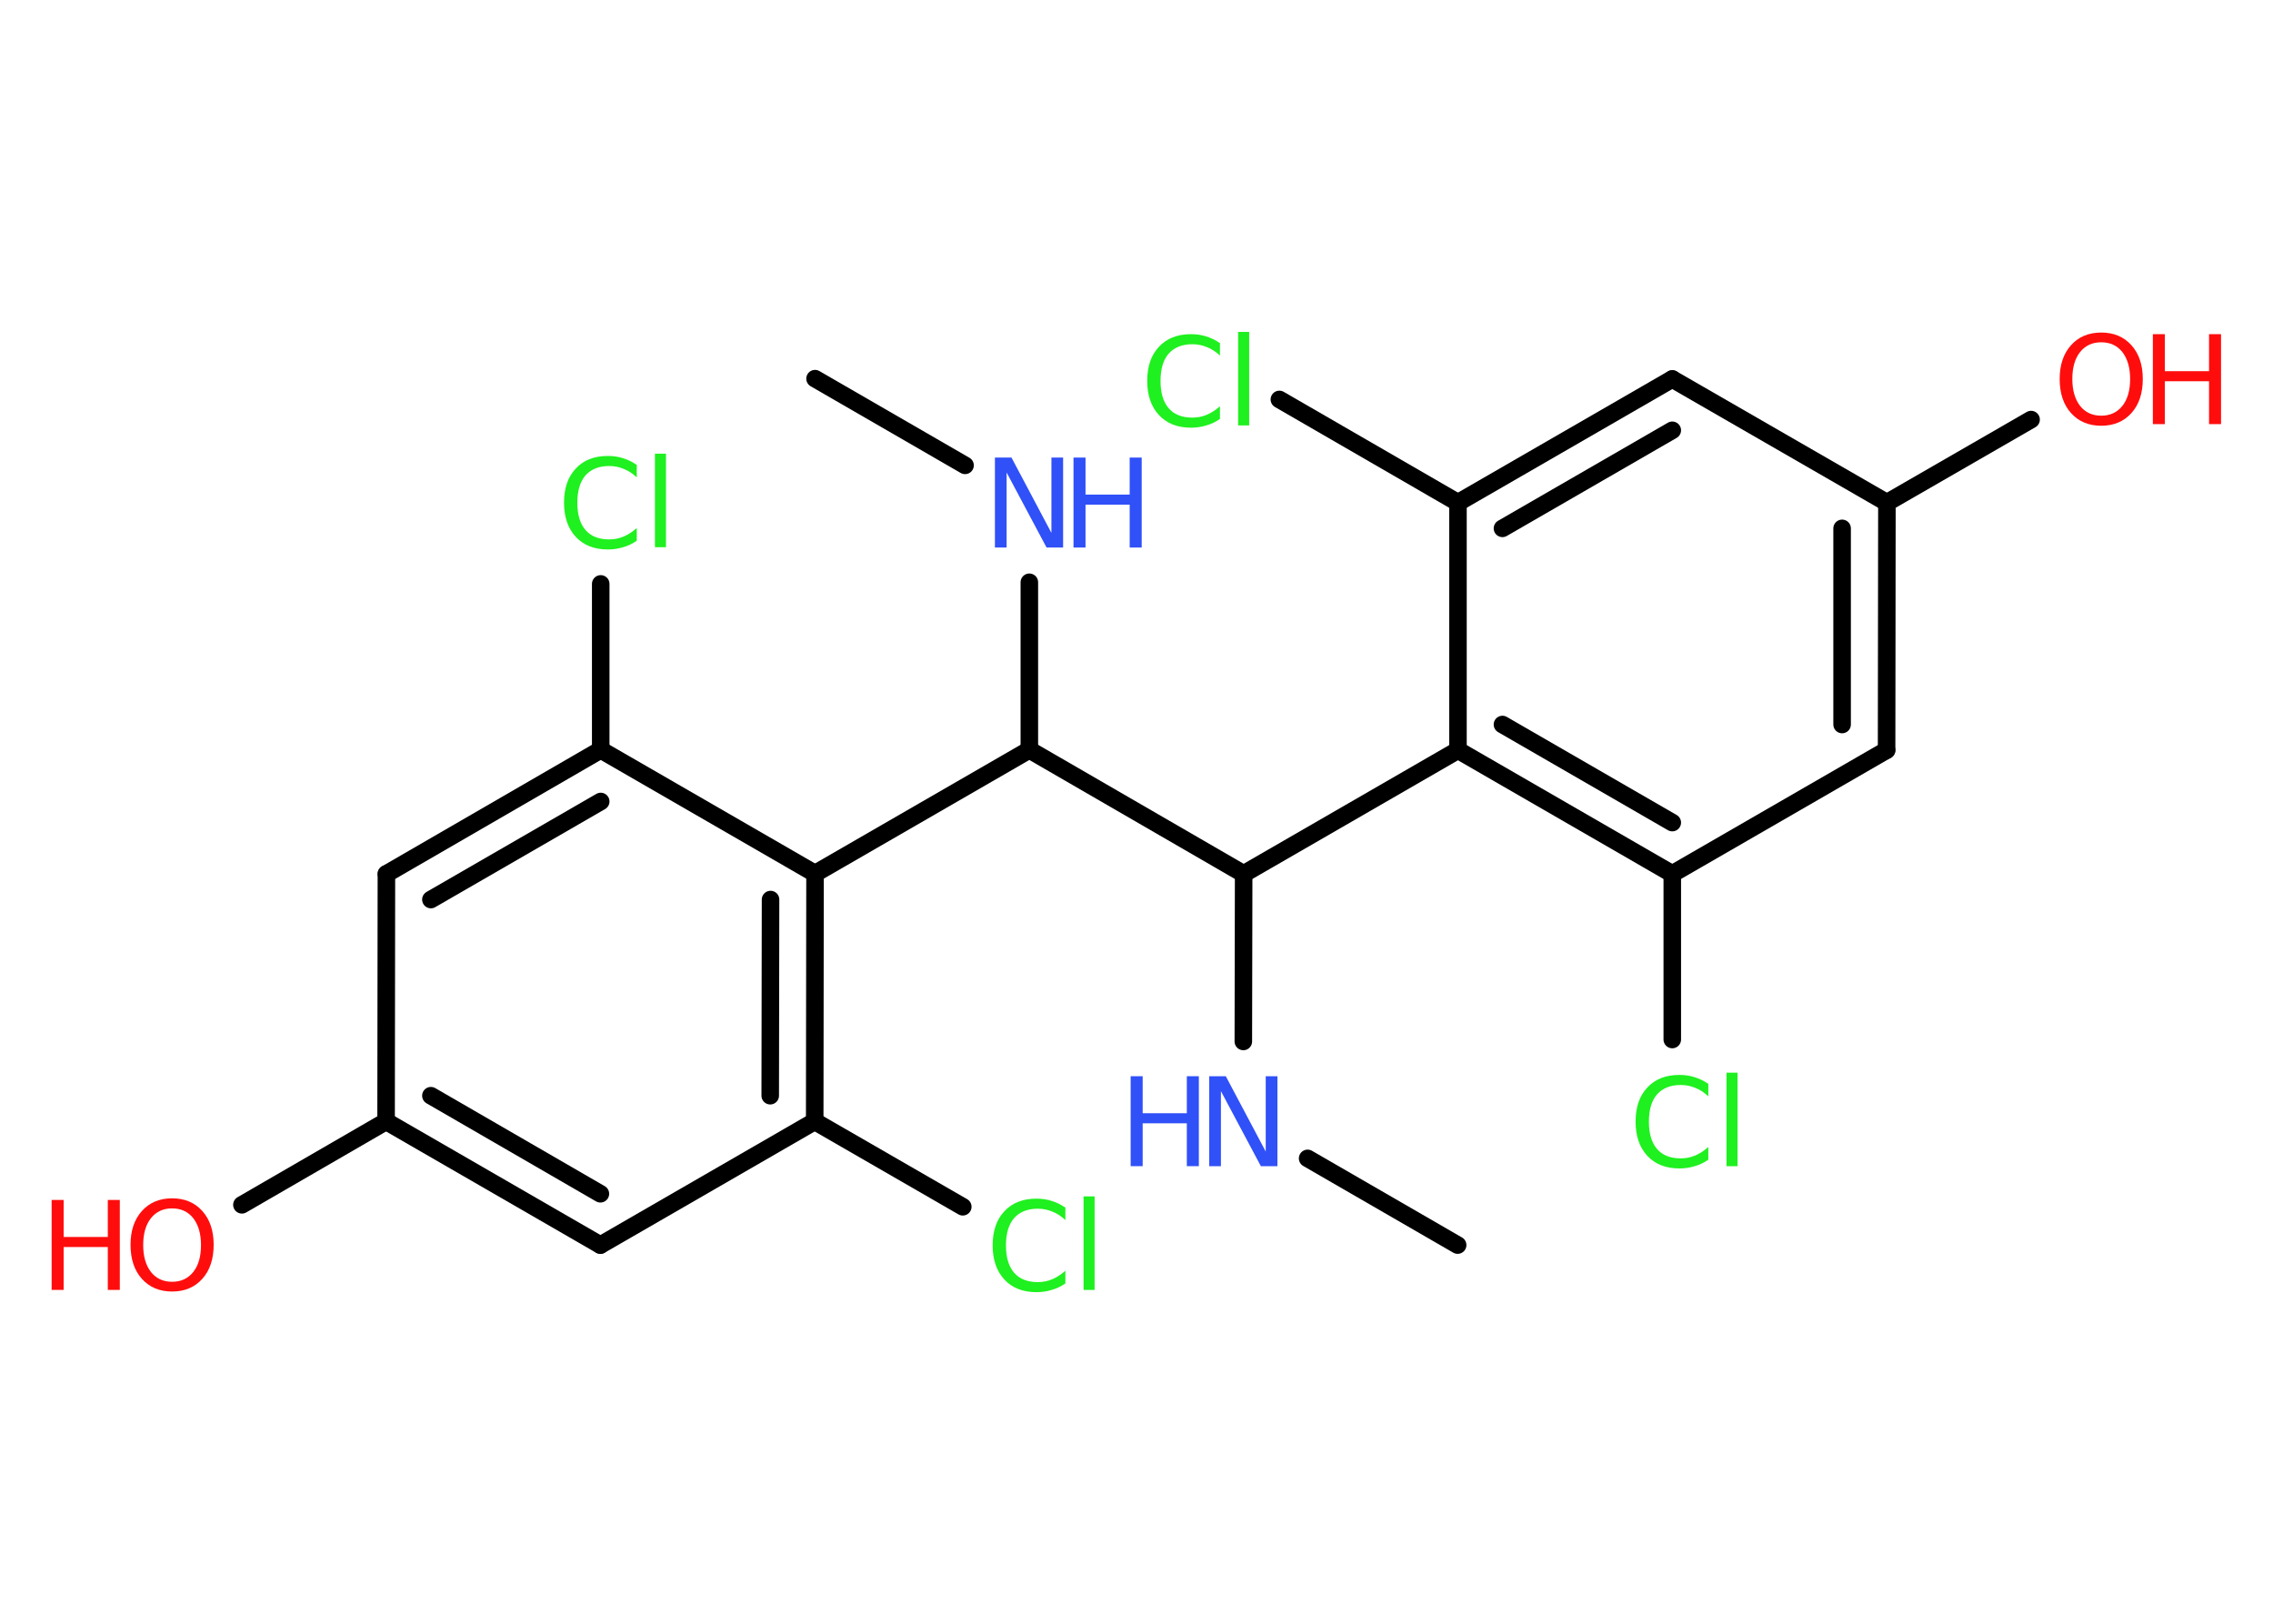<?xml version='1.0' encoding='UTF-8'?>
<!DOCTYPE svg PUBLIC "-//W3C//DTD SVG 1.1//EN" "http://www.w3.org/Graphics/SVG/1.1/DTD/svg11.dtd">
<svg version='1.2' xmlns='http://www.w3.org/2000/svg' xmlns:xlink='http://www.w3.org/1999/xlink' width='70.0mm' height='50.0mm' viewBox='0 0 70.0 50.0'>
  <desc>Generated by the Chemistry Development Kit (http://github.com/cdk)</desc>
  <g stroke-linecap='round' stroke-linejoin='round' stroke='#000000' stroke-width='.54' fill='#1FF01F'>
    <rect x='.0' y='.0' width='70.0' height='50.0' fill='#FFFFFF' stroke='none'/>
    <g id='mol1' class='mol'>
      <line id='mol1bnd1' class='bond' x1='44.89' y1='38.34' x2='40.27' y2='35.67'/>
      <line id='mol1bnd2' class='bond' x1='38.29' y1='32.07' x2='38.3' y2='26.91'/>
      <line id='mol1bnd3' class='bond' x1='38.3' y1='26.91' x2='44.9' y2='23.1'/>
      <g id='mol1bnd4' class='bond'>
        <line x1='44.9' y1='23.1' x2='51.5' y2='26.91'/>
        <line x1='46.27' y1='22.31' x2='51.5' y2='25.33'/>
      </g>
      <line id='mol1bnd5' class='bond' x1='51.5' y1='26.91' x2='51.5' y2='32.01'/>
      <line id='mol1bnd6' class='bond' x1='51.5' y1='26.91' x2='58.1' y2='23.1'/>
      <g id='mol1bnd7' class='bond'>
        <line x1='58.1' y1='23.1' x2='58.11' y2='15.48'/>
        <line x1='56.73' y1='22.31' x2='56.73' y2='16.27'/>
      </g>
      <line id='mol1bnd8' class='bond' x1='58.11' y1='15.48' x2='62.55' y2='12.92'/>
      <line id='mol1bnd9' class='bond' x1='58.11' y1='15.48' x2='51.5' y2='11.67'/>
      <g id='mol1bnd10' class='bond'>
        <line x1='51.5' y1='11.67' x2='44.9' y2='15.48'/>
        <line x1='51.5' y1='13.25' x2='46.27' y2='16.27'/>
      </g>
      <line id='mol1bnd11' class='bond' x1='44.9' y1='23.1' x2='44.9' y2='15.48'/>
      <line id='mol1bnd12' class='bond' x1='44.9' y1='15.48' x2='39.4' y2='12.3'/>
      <line id='mol1bnd13' class='bond' x1='38.3' y1='26.91' x2='31.7' y2='23.09'/>
      <line id='mol1bnd14' class='bond' x1='31.7' y1='23.09' x2='31.7' y2='17.93'/>
      <line id='mol1bnd15' class='bond' x1='29.72' y1='14.33' x2='25.1' y2='11.66'/>
      <line id='mol1bnd16' class='bond' x1='31.7' y1='23.09' x2='25.1' y2='26.9'/>
      <g id='mol1bnd17' class='bond'>
        <line x1='25.09' y1='34.53' x2='25.1' y2='26.9'/>
        <line x1='23.72' y1='33.74' x2='23.73' y2='27.7'/>
      </g>
      <line id='mol1bnd18' class='bond' x1='25.09' y1='34.53' x2='29.65' y2='37.16'/>
      <line id='mol1bnd19' class='bond' x1='25.09' y1='34.53' x2='18.49' y2='38.34'/>
      <g id='mol1bnd20' class='bond'>
        <line x1='11.89' y1='34.53' x2='18.49' y2='38.34'/>
        <line x1='13.27' y1='33.74' x2='18.49' y2='36.76'/>
      </g>
      <line id='mol1bnd21' class='bond' x1='11.89' y1='34.53' x2='7.45' y2='37.1'/>
      <line id='mol1bnd22' class='bond' x1='11.89' y1='34.53' x2='11.9' y2='26.91'/>
      <g id='mol1bnd23' class='bond'>
        <line x1='18.5' y1='23.09' x2='11.9' y2='26.91'/>
        <line x1='18.5' y1='24.68' x2='13.27' y2='27.7'/>
      </g>
      <line id='mol1bnd24' class='bond' x1='25.1' y1='26.9' x2='18.5' y2='23.09'/>
      <line id='mol1bnd25' class='bond' x1='18.5' y1='23.09' x2='18.5' y2='17.98'/>
      <g id='mol1atm2' class='atom'>
        <path d='M37.25 33.14h.5l1.23 2.32v-2.32h.36v2.77h-.51l-1.23 -2.31v2.31h-.36v-2.77z' stroke='none' fill='#3050F8'/>
        <path d='M34.82 33.14h.37v1.14h1.36v-1.14h.37v2.77h-.37v-1.32h-1.36v1.32h-.37v-2.77z' stroke='none' fill='#3050F8'/>
      </g>
      <path id='mol1atm6' class='atom' d='M52.61 33.36v.4q-.19 -.18 -.4 -.26q-.21 -.09 -.45 -.09q-.47 .0 -.73 .29q-.25 .29 -.25 .84q.0 .55 .25 .84q.25 .29 .73 .29q.24 .0 .45 -.09q.21 -.09 .4 -.26v.39q-.2 .14 -.42 .2q-.22 .07 -.47 .07q-.63 .0 -.99 -.39q-.36 -.39 -.36 -1.05q.0 -.67 .36 -1.05q.36 -.39 .99 -.39q.25 .0 .47 .07q.22 .07 .41 .2zM53.17 33.03h.34v2.88h-.34v-2.88z' stroke='none'/>
      <g id='mol1atm9' class='atom'>
        <path d='M64.71 10.54q-.41 .0 -.65 .3q-.24 .3 -.24 .83q.0 .52 .24 .83q.24 .3 .65 .3q.41 .0 .65 -.3q.24 -.3 .24 -.83q.0 -.52 -.24 -.83q-.24 -.3 -.65 -.3zM64.71 10.24q.58 .0 .93 .39q.35 .39 .35 1.04q.0 .66 -.35 1.05q-.35 .39 -.93 .39q-.58 .0 -.93 -.39q-.35 -.39 -.35 -1.05q.0 -.65 .35 -1.04q.35 -.39 .93 -.39z' stroke='none' fill='#FF0D0D'/>
        <path d='M66.3 10.29h.37v1.14h1.36v-1.14h.37v2.77h-.37v-1.32h-1.36v1.32h-.37v-2.77z' stroke='none' fill='#FF0D0D'/>
      </g>
      <path id='mol1atm12' class='atom' d='M37.57 10.55v.4q-.19 -.18 -.4 -.26q-.21 -.09 -.45 -.09q-.47 .0 -.73 .29q-.25 .29 -.25 .84q.0 .55 .25 .84q.25 .29 .73 .29q.24 .0 .45 -.09q.21 -.09 .4 -.26v.39q-.2 .14 -.42 .2q-.22 .07 -.47 .07q-.63 .0 -.99 -.39q-.36 -.39 -.36 -1.05q.0 -.67 .36 -1.05q.36 -.39 .99 -.39q.25 .0 .47 .07q.22 .07 .41 .2zM38.13 10.22h.34v2.88h-.34v-2.88z' stroke='none'/>
      <g id='mol1atm14' class='atom'>
        <path d='M30.65 14.09h.5l1.23 2.32v-2.32h.36v2.77h-.51l-1.23 -2.31v2.31h-.36v-2.77z' stroke='none' fill='#3050F8'/>
        <path d='M33.06 14.09h.37v1.14h1.36v-1.14h.37v2.77h-.37v-1.32h-1.36v1.32h-.37v-2.77z' stroke='none' fill='#3050F8'/>
      </g>
      <path id='mol1atm18' class='atom' d='M32.81 37.17v.4q-.19 -.18 -.4 -.26q-.21 -.09 -.45 -.09q-.47 .0 -.73 .29q-.25 .29 -.25 .84q.0 .55 .25 .84q.25 .29 .73 .29q.24 .0 .45 -.09q.21 -.09 .4 -.26v.39q-.2 .14 -.42 .2q-.22 .07 -.47 .07q-.63 .0 -.99 -.39q-.36 -.39 -.36 -1.05q.0 -.67 .36 -1.05q.36 -.39 .99 -.39q.25 .0 .47 .07q.22 .07 .41 .2zM33.37 36.84h.34v2.88h-.34v-2.88z' stroke='none'/>
      <g id='mol1atm21' class='atom'>
        <path d='M5.3 37.21q-.41 .0 -.65 .3q-.24 .3 -.24 .83q.0 .52 .24 .83q.24 .3 .65 .3q.41 .0 .65 -.3q.24 -.3 .24 -.83q.0 -.52 -.24 -.83q-.24 -.3 -.65 -.3zM5.3 36.9q.58 .0 .93 .39q.35 .39 .35 1.04q.0 .66 -.35 1.05q-.35 .39 -.93 .39q-.58 .0 -.93 -.39q-.35 -.39 -.35 -1.05q.0 -.65 .35 -1.04q.35 -.39 .93 -.39z' stroke='none' fill='#FF0D0D'/>
        <path d='M1.59 36.95h.37v1.14h1.36v-1.14h.37v2.77h-.37v-1.32h-1.36v1.32h-.37v-2.77z' stroke='none' fill='#FF0D0D'/>
      </g>
      <path id='mol1atm24' class='atom' d='M19.61 14.3v.4q-.19 -.18 -.4 -.26q-.21 -.09 -.45 -.09q-.47 .0 -.73 .29q-.25 .29 -.25 .84q.0 .55 .25 .84q.25 .29 .73 .29q.24 .0 .45 -.09q.21 -.09 .4 -.26v.39q-.2 .14 -.42 .2q-.22 .07 -.47 .07q-.63 .0 -.99 -.39q-.36 -.39 -.36 -1.05q.0 -.67 .36 -1.05q.36 -.39 .99 -.39q.25 .0 .47 .07q.22 .07 .41 .2zM20.17 13.97h.34v2.88h-.34v-2.88z' stroke='none'/>
    </g>
  </g>
</svg>
